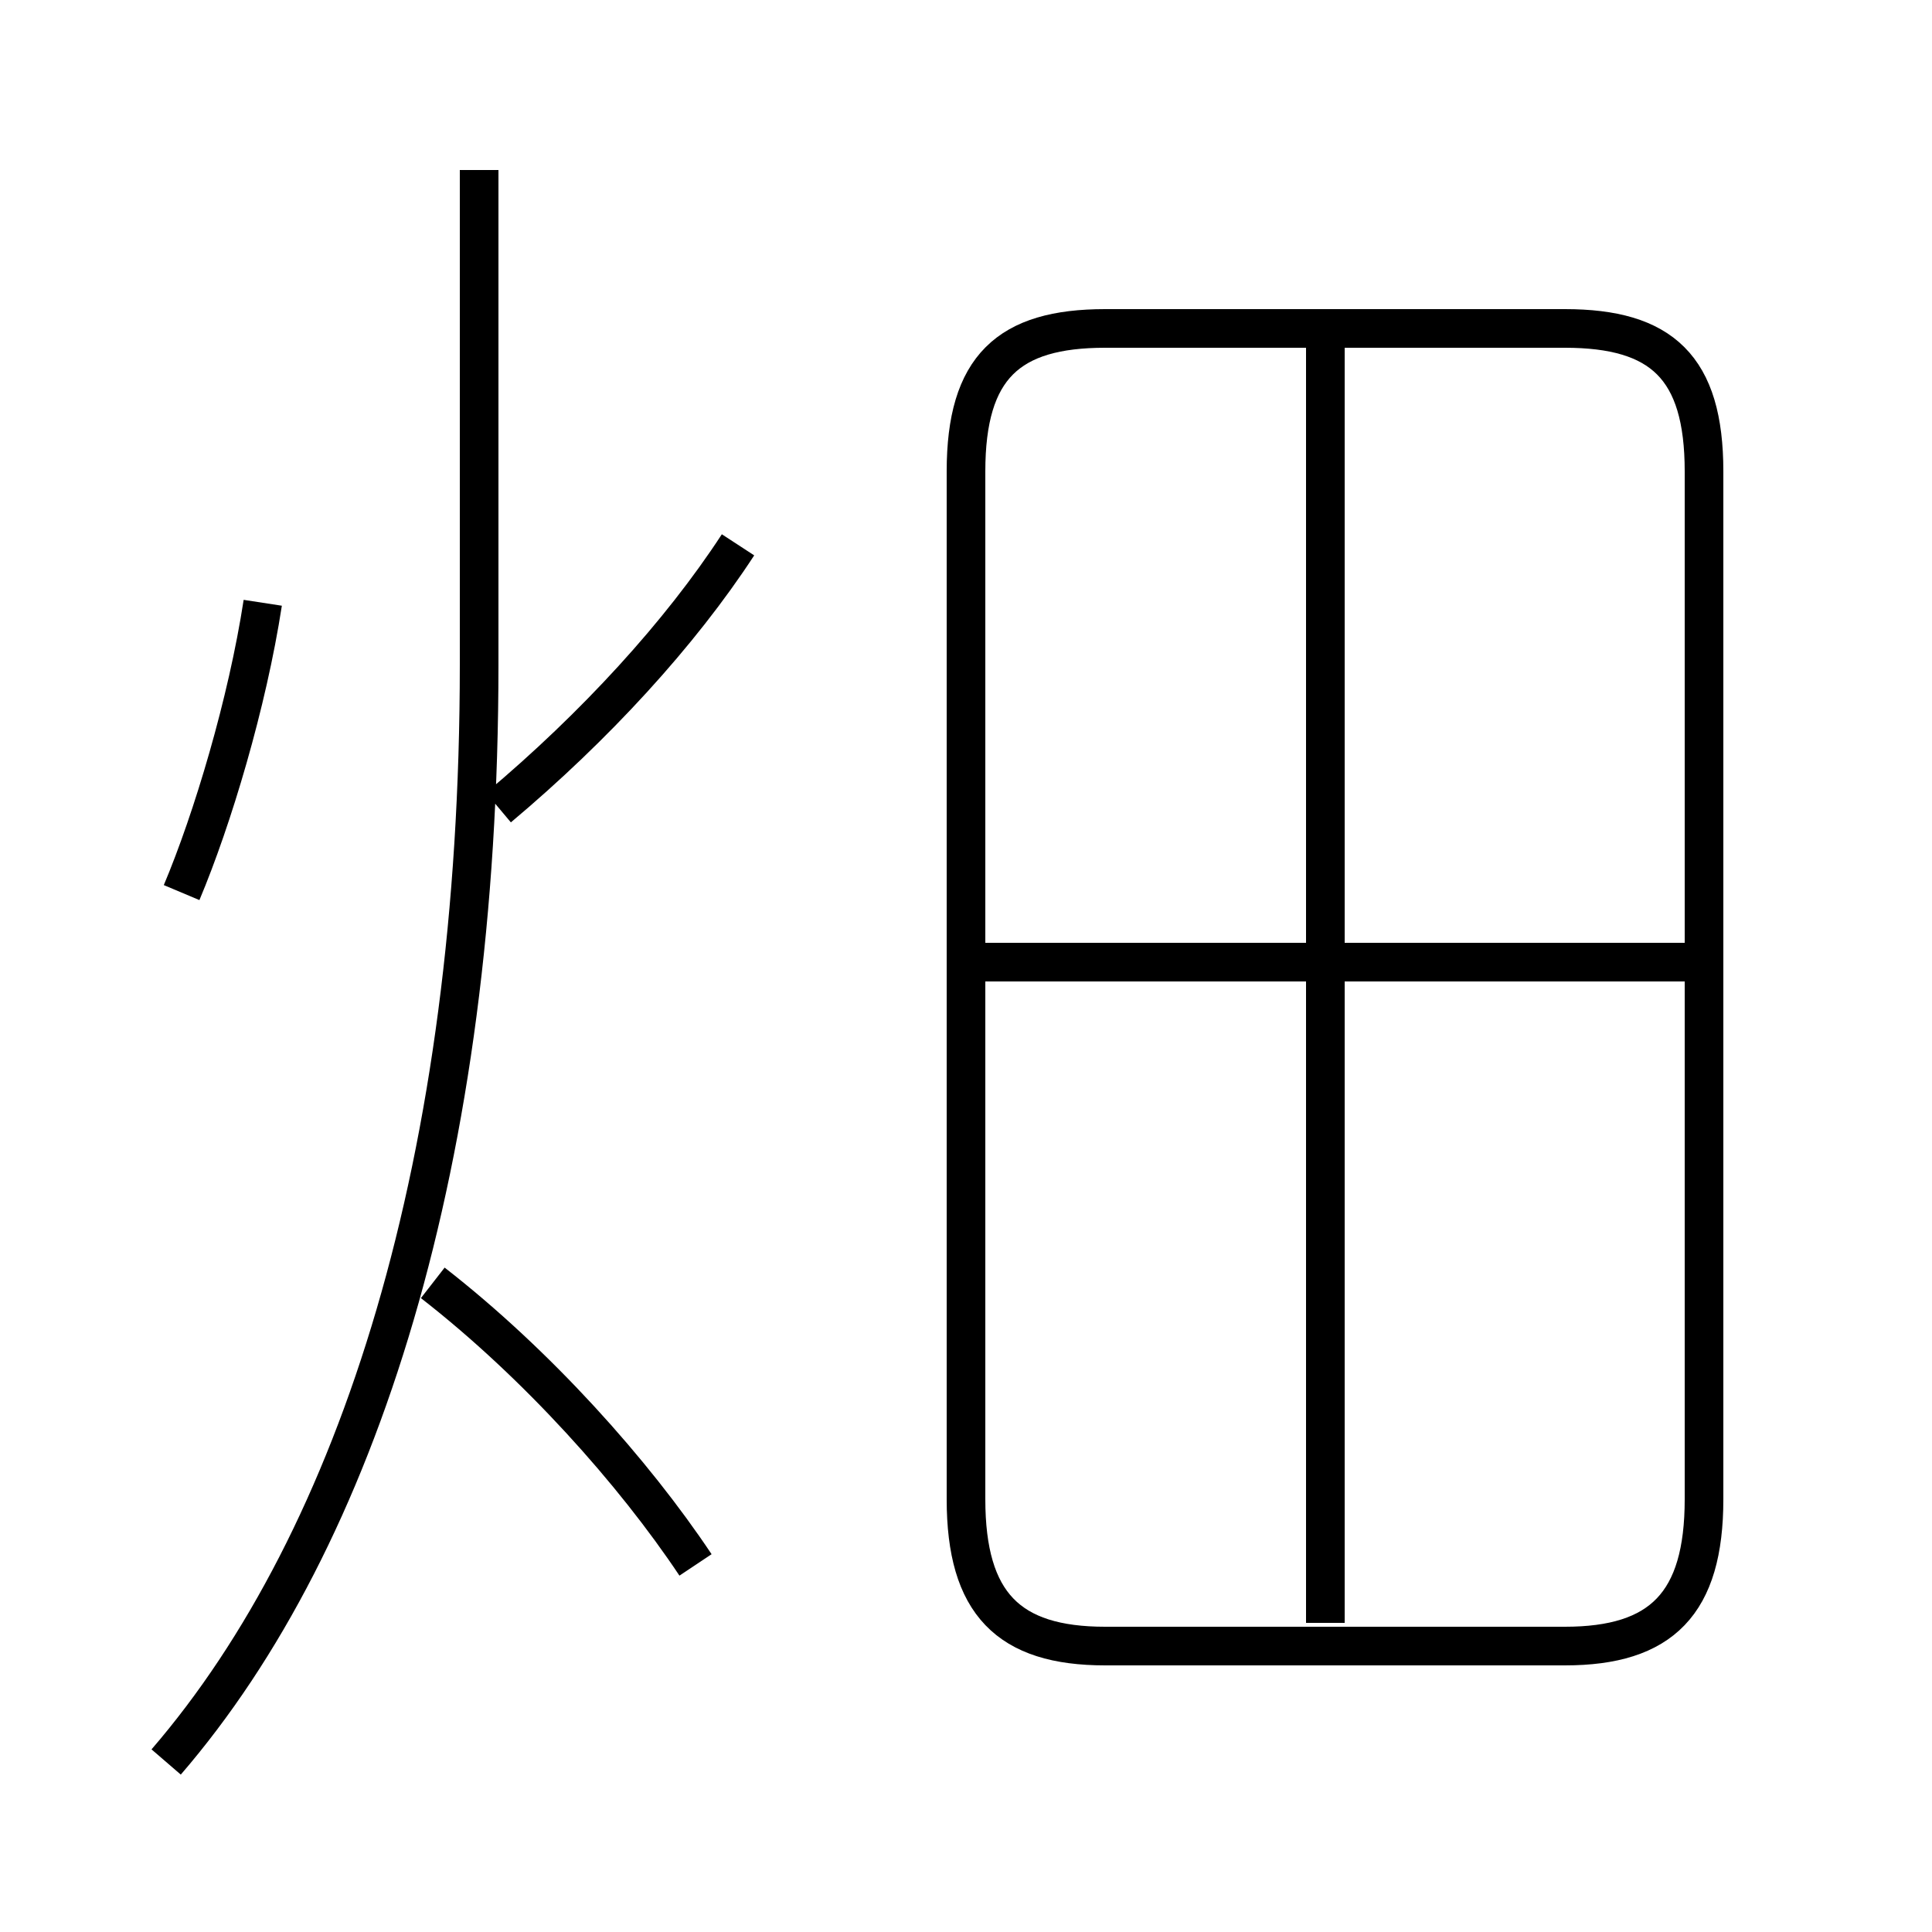 <?xml version='1.0' encoding='utf8'?>
<svg viewBox="0.0 -6.0 50.0 50.0" version="1.1" xmlns="http://www.w3.org/2000/svg">
<rect x="0.0" y="-6.0" width="50.0" height="50.0" fill="#808080" stroke="none"/>
<rect x="-1000" y="-1000" width="2000" height="2000" stroke="white" fill="white"/>
<g style="fill:white;stroke:#000000;  stroke-width:1">
<path d="M 28.6 -35.5 L 40.5 -35.5 C 43.0 -35.5 44.1 -34.5 44.1 -31.8 L 44.1 -5.2 C 44.1 -2.5 43.0 -1.4 40.5 -1.4 L 28.6 -1.4 C 26.1 -1.4 25.0 -2.5 25.0 -5.2 L 25.0 -31.8 C 25.0 -34.5 26.1 -35.5 28.6 -35.5 Z M 4.3 1.6 C 9.3 -4.2 12.4 -14.0 12.4 -26.8 L 12.4 -39.6 M 18.0 -3.5 C 16.4 -5.9 13.9 -8.7 11.2 -10.8 M 4.7 -20.9 C 5.5 -22.8 6.4 -25.8 6.8 -28.4 M 12.9 -23.1 C 15.4 -25.2 17.6 -27.6 19.1 -29.9 M 34.3 -2.0 L 34.3 -35.2 M 44.5 -19.1 L 24.9 -19.1" transform="translate(0.0, 38.0)" />
</g>
</svg>